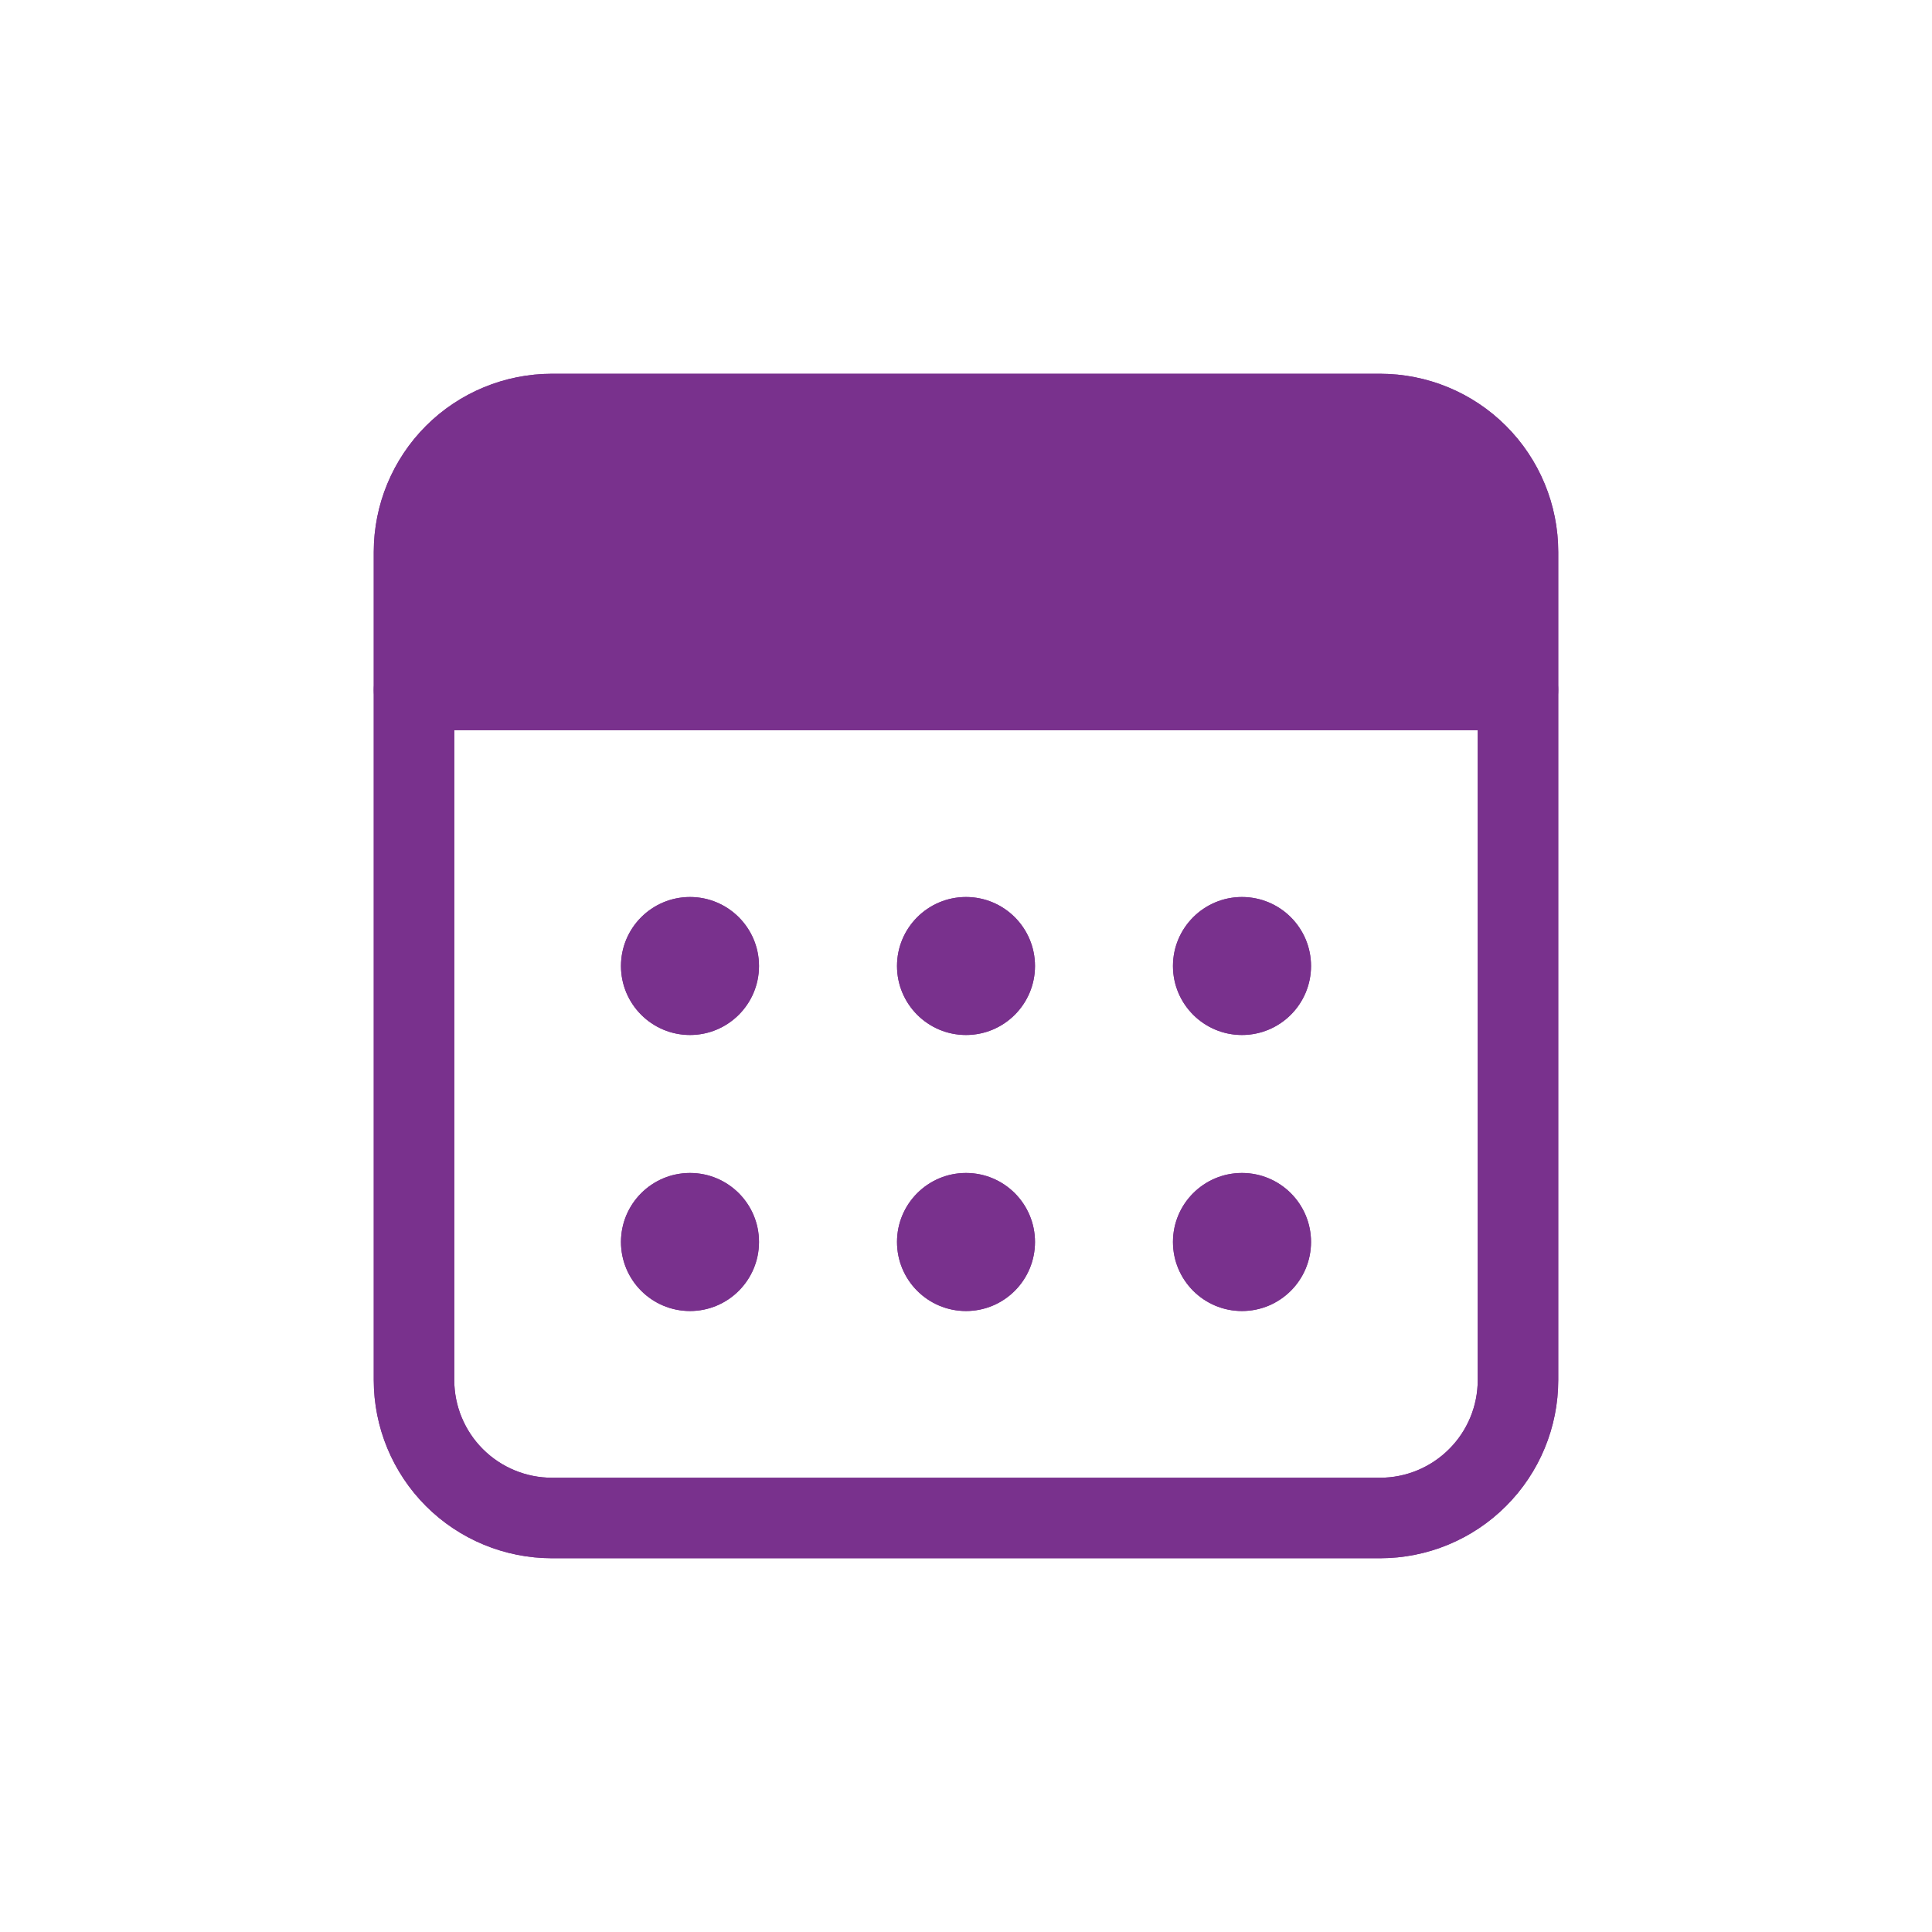 <svg width="24" height="24" viewBox="0 0 24 24" fill="none" xmlns="http://www.w3.org/2000/svg">
<path fill-rule="evenodd" clip-rule="evenodd" d="M6.857 5.143H17.143C17.598 5.143 18.034 5.323 18.355 5.645C18.677 5.966 18.857 6.402 18.857 6.857V17.143C18.857 17.598 18.677 18.034 18.355 18.355C18.034 18.677 17.598 18.857 17.143 18.857H6.857C6.403 18.857 5.967 18.677 5.645 18.355C5.324 18.034 5.143 17.598 5.143 17.143V6.857C5.143 6.402 5.324 5.966 5.645 5.645C5.967 5.323 6.403 5.143 6.857 5.143V5.143Z" stroke="#79318D" stroke-linecap="round" stroke-linejoin="round"/>
<path d="M5.143 8.571H18.857" stroke="#79318D" stroke-linecap="round" stroke-linejoin="round"/>
<path d="M12 12.857C12.474 12.857 12.857 12.473 12.857 12C12.857 11.527 12.474 11.143 12 11.143C11.527 11.143 11.143 11.527 11.143 12C11.143 12.473 11.527 12.857 12 12.857Z" fill="#79318D"/>
<path d="M8.572 12.857C9.045 12.857 9.429 12.473 9.429 12C9.429 11.527 9.045 11.143 8.572 11.143C8.098 11.143 7.714 11.527 7.714 12C7.714 12.473 8.098 12.857 8.572 12.857Z" fill="#79318D"/>
<path d="M15.428 12.857C15.902 12.857 16.286 12.473 16.286 12C16.286 11.527 15.902 11.143 15.428 11.143C14.955 11.143 14.571 11.527 14.571 12C14.571 12.473 14.955 12.857 15.428 12.857Z" fill="#79318D"/>
<path d="M12 16.286C12.474 16.286 12.857 15.902 12.857 15.428C12.857 14.955 12.474 14.571 12 14.571C11.527 14.571 11.143 14.955 11.143 15.428C11.143 15.902 11.527 16.286 12 16.286Z" fill="#79318D"/>
<path d="M8.572 16.286C9.045 16.286 9.429 15.902 9.429 15.428C9.429 14.955 9.045 14.571 8.572 14.571C8.098 14.571 7.714 14.955 7.714 15.428C7.714 15.902 8.098 16.286 8.572 16.286Z" fill="#79318D"/>
<path d="M15.428 16.286C15.902 16.286 16.286 15.902 16.286 15.428C16.286 14.955 15.902 14.571 15.428 14.571C14.955 14.571 14.571 14.955 14.571 15.428C14.571 15.902 14.955 16.286 15.428 16.286Z" fill="#79318D"/>
<path fill-rule="evenodd" clip-rule="evenodd" d="M4.643 6.857V8.571V17.143C4.643 17.73 4.876 18.293 5.291 18.709C5.706 19.124 6.27 19.357 6.857 19.357H17.143C17.73 19.357 18.293 19.124 18.708 18.709C19.124 18.293 19.357 17.73 19.357 17.143V8.571V6.857C19.357 6.27 19.124 5.707 18.708 5.291C18.293 4.876 17.73 4.643 17.143 4.643H6.857C6.27 4.643 5.706 4.876 5.291 5.291C4.876 5.707 4.643 6.27 4.643 6.857ZM18.357 17.143V9.071H5.643V17.143C5.643 17.465 5.771 17.774 5.998 18.001C6.226 18.229 6.535 18.357 6.857 18.357H17.143C17.465 18.357 17.773 18.229 18.001 18.001C18.229 17.774 18.357 17.465 18.357 17.143ZM12.857 12C12.857 12.473 12.473 12.857 12 12.857C11.526 12.857 11.143 12.473 11.143 12C11.143 11.527 11.526 11.143 12 11.143C12.473 11.143 12.857 11.527 12.857 12ZM8.571 12.857C9.044 12.857 9.428 12.473 9.428 12C9.428 11.527 9.044 11.143 8.571 11.143C8.098 11.143 7.714 11.527 7.714 12C7.714 12.473 8.098 12.857 8.571 12.857ZM16.286 12C16.286 12.473 15.902 12.857 15.428 12.857C14.955 12.857 14.571 12.473 14.571 12C14.571 11.527 14.955 11.143 15.428 11.143C15.902 11.143 16.286 11.527 16.286 12ZM12 16.286C12.473 16.286 12.857 15.902 12.857 15.428C12.857 14.955 12.473 14.571 12 14.571C11.526 14.571 11.143 14.955 11.143 15.428C11.143 15.902 11.526 16.286 12 16.286ZM9.428 15.428C9.428 15.902 9.044 16.286 8.571 16.286C8.098 16.286 7.714 15.902 7.714 15.428C7.714 14.955 8.098 14.571 8.571 14.571C9.044 14.571 9.428 14.955 9.428 15.428ZM15.428 16.286C15.902 16.286 16.286 15.902 16.286 15.428C16.286 14.955 15.902 14.571 15.428 14.571C14.955 14.571 14.571 14.955 14.571 15.428C14.571 15.902 14.955 16.286 15.428 16.286Z" fill="#79318D"/>
</svg>
